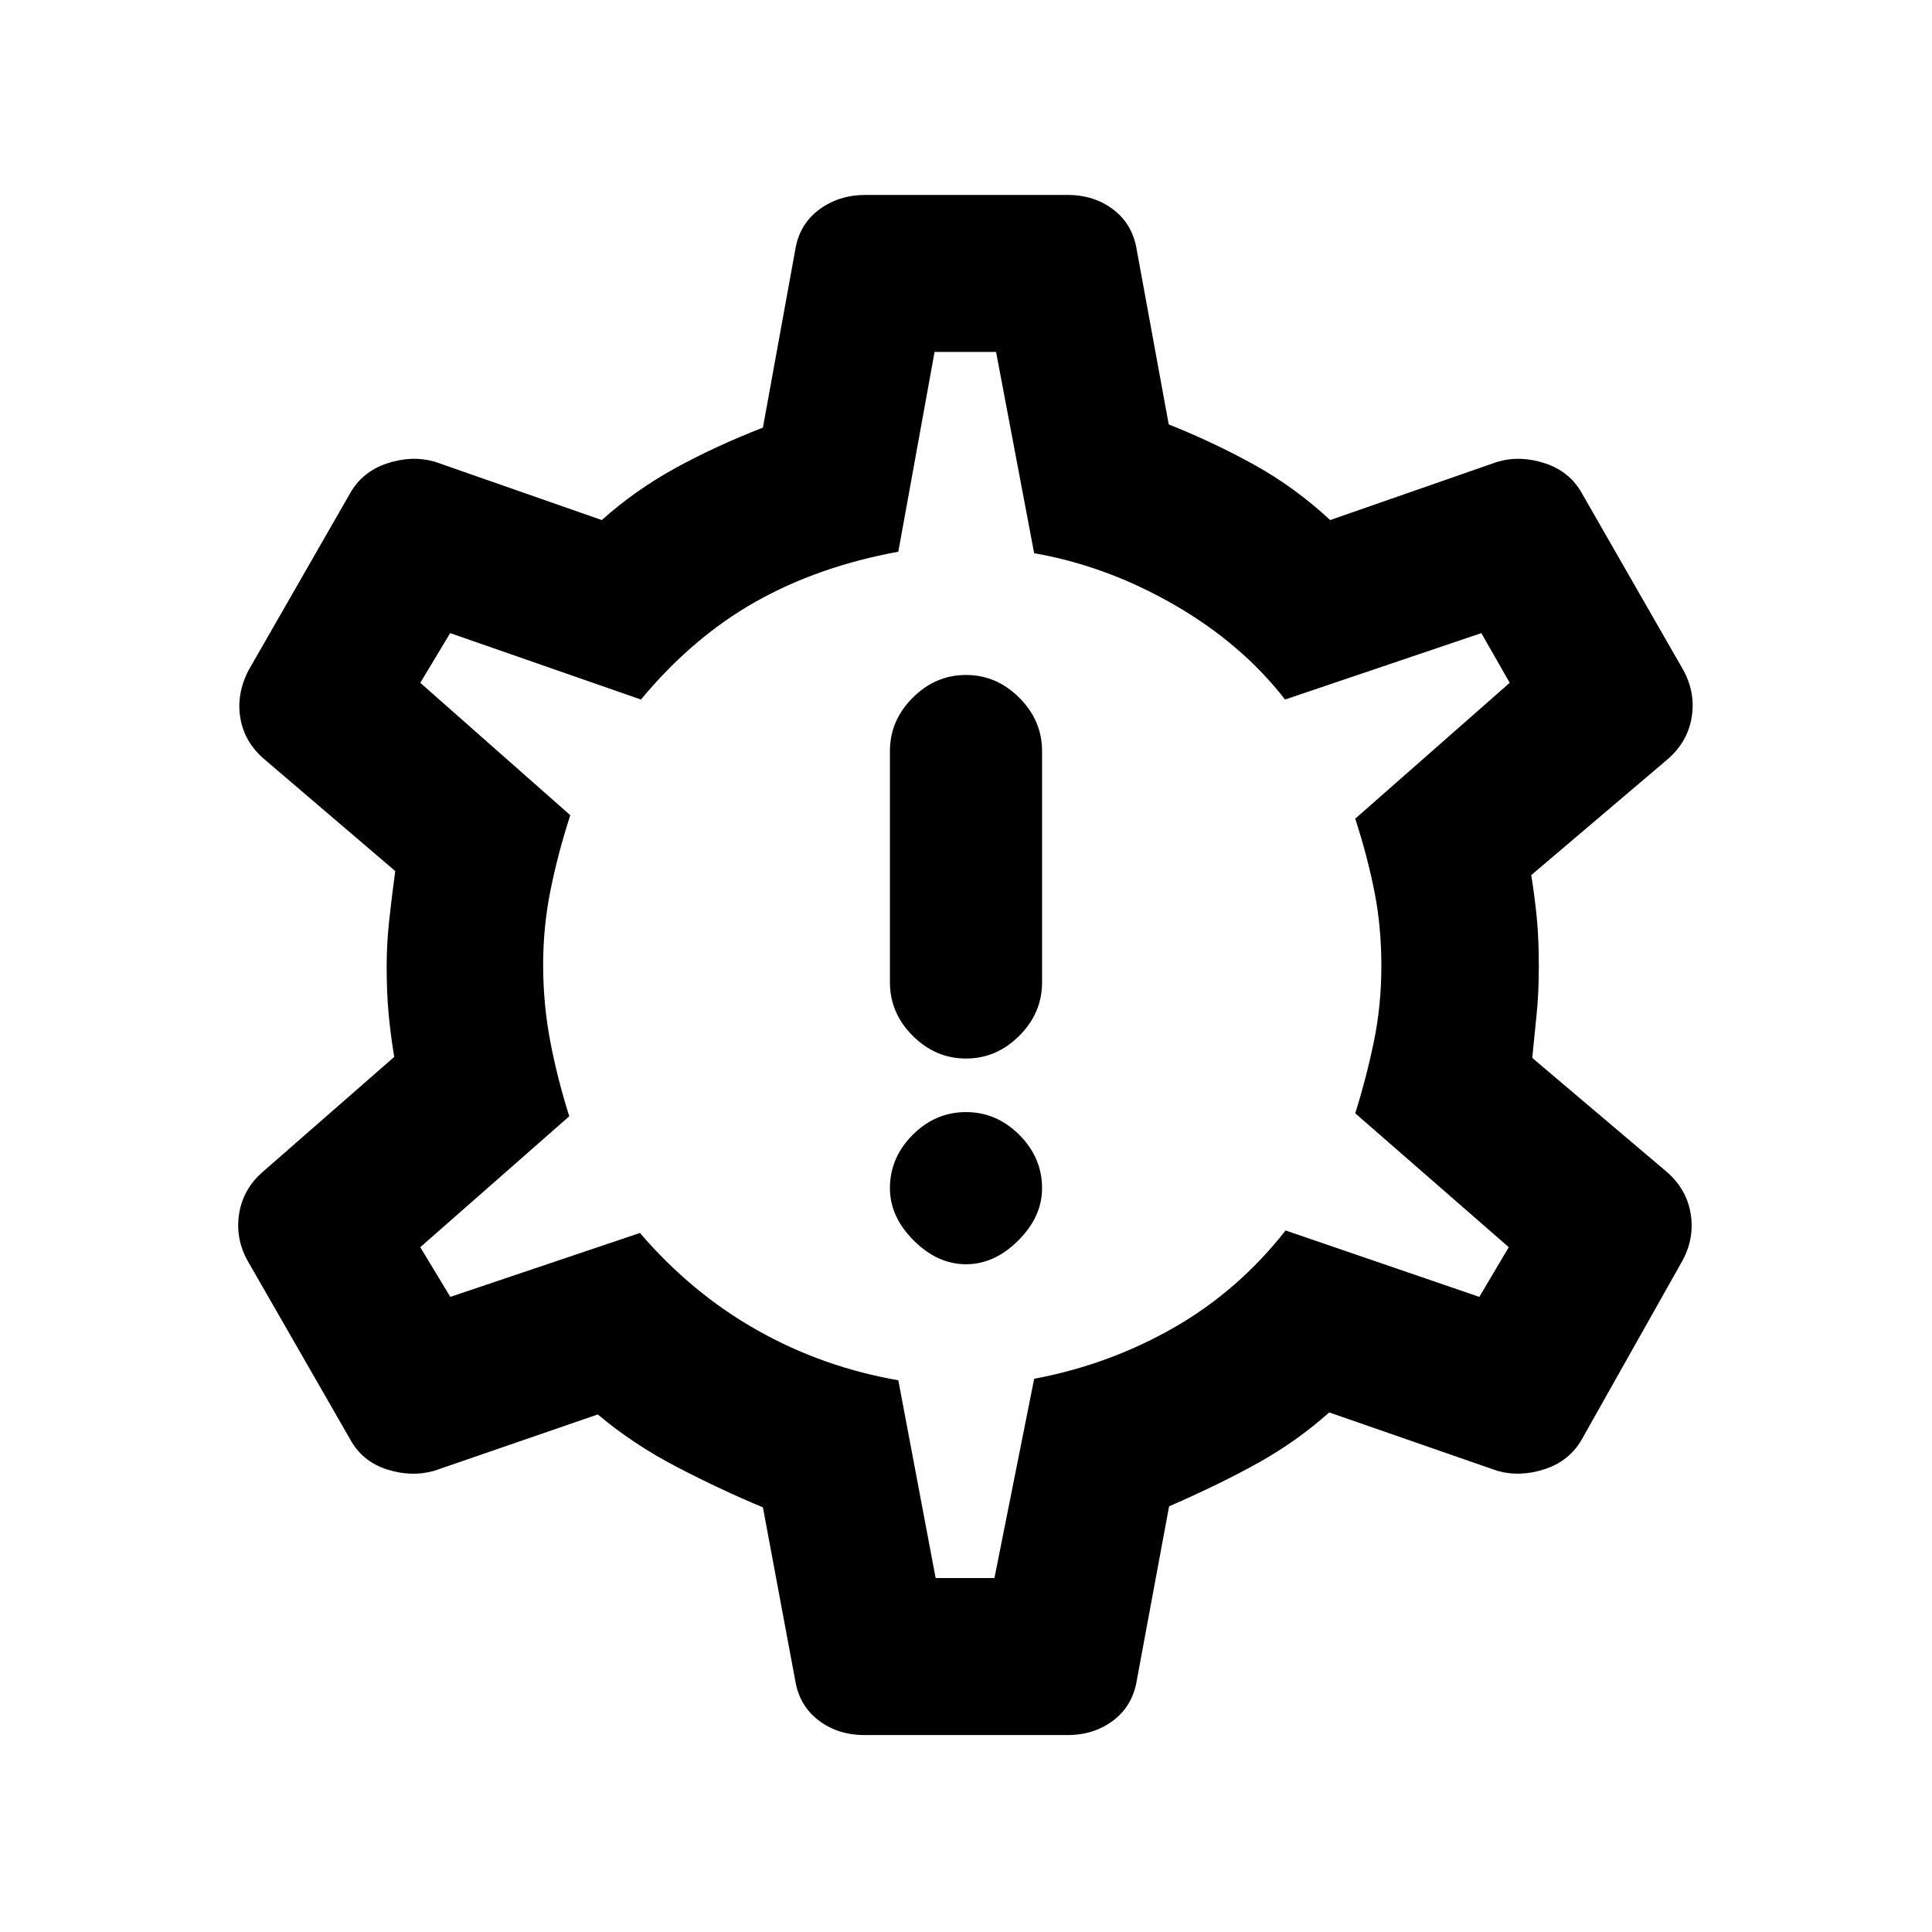 <svg xmlns="http://www.w3.org/2000/svg" height="20" viewBox="0 -960 960 960" width="20"><path d="M480-331.8q14.17 0 25.99-11.82 11.81-11.81 11.81-25.99 0-15.17-11.31-26.49-11.32-11.31-26.49-11.31-15.17 0-26.49 11.31-11.31 11.32-11.31 26.49 0 14.18 11.81 25.99Q465.83-331.8 480-331.8Zm0-102.22q15.17 0 26.49-11.32 11.31-11.31 11.31-26.49V-586.8q0-15.18-11.31-26.49-11.32-11.32-26.49-11.32-15.17 0-26.49 11.32-11.31 11.31-11.31 26.49v114.97q0 15.18 11.31 26.49 11.32 11.32 26.49 11.32ZM429.46-97.87q-13.2 0-22.79-7.35-9.58-7.35-11.58-20.04l-16-85.74q-21.09-8.78-42.79-20.08-21.69-11.29-39.26-26.09l-81.26 28q-11.45 3.24-23.66-.74-12.2-3.97-18.16-14.96l-51.05-88.87q-5.98-10.96-4.11-23.03 1.87-12.08 11.33-20.56l65.76-57.5q-1.76-10.51-2.76-21.07-1-10.56-1-24.1 0-11.04 1.25-22.59 1.25-11.54 3.01-24.58l-65.26-55.76q-9.7-8.4-11.7-20.27t3.98-23.56l50.55-88.13q6.07-10.75 18.35-14.84 12.28-4.1 23.73-.86l82.98 29q16.57-14.8 36.4-25.73 19.84-10.92 43.67-20.2l16-87.98q2-12.93 11.83-20.28 9.84-7.35 23.04-7.35h100.58q13.2 0 22.79 7.35 9.58 7.35 11.58 20.28l15.82 86.38q22.27 8.88 42.47 20.05 20.19 11.18 37.76 27.48l83.26-29q11.45-3.24 23.66.86 12.2 4.09 18.16 14.84l50.55 88.13q5.98 11.19 3.98 23.25-2 12.05-11.7 20.58l-68 57.76q1.76 11.04 2.76 21.33 1 10.3 1 23.84t-1.12 24.26q-1.12 10.72-2.14 21.41l67 56.76q9.7 8.53 11.7 20.58 2 12.06-3.98 23.25l-50.05 88.87q-6.07 10.75-18.35 14.84-12.28 4.1-23.73.86l-83.48-29q-16.07 14.3-34.9 24.84-18.84 10.55-44.67 21.83l-16 86.24q-2 12.69-11.58 20.04-9.59 7.35-22.79 7.35H429.46Zm35.46-78h29.21l19.74-99.02q37.24-7 69.34-25.37 32.09-18.37 55.59-48.33l96.27 33 14.63-24.69-76.29-66.52q5.5-17.48 9.24-35.56 3.74-18.08 3.74-37.64 0-19.74-3.49-37.23t-9.49-35.97l76.76-67.52-14.1-24.69-97.53 33q-21.5-27.72-55.09-47.08-33.6-19.36-69.58-25.62l-18.93-100.02h-30.55l-18.02 99.28q-39.72 7.26-70.94 24.87-31.21 17.61-56.95 48.57l-94.78-33-14.87 24.69 74.54 65.79q-6 18.47-9.74 36.83t-3.74 37.57q0 19.27 3.49 37.75t9.49 37.45l-74.04 65.05 14.94 24.69 94.21-31.76q25.74 29.98 58.32 48.34 32.59 18.36 70.07 24.86l18.55 98.28ZM479.5-480.5Z"/></svg>